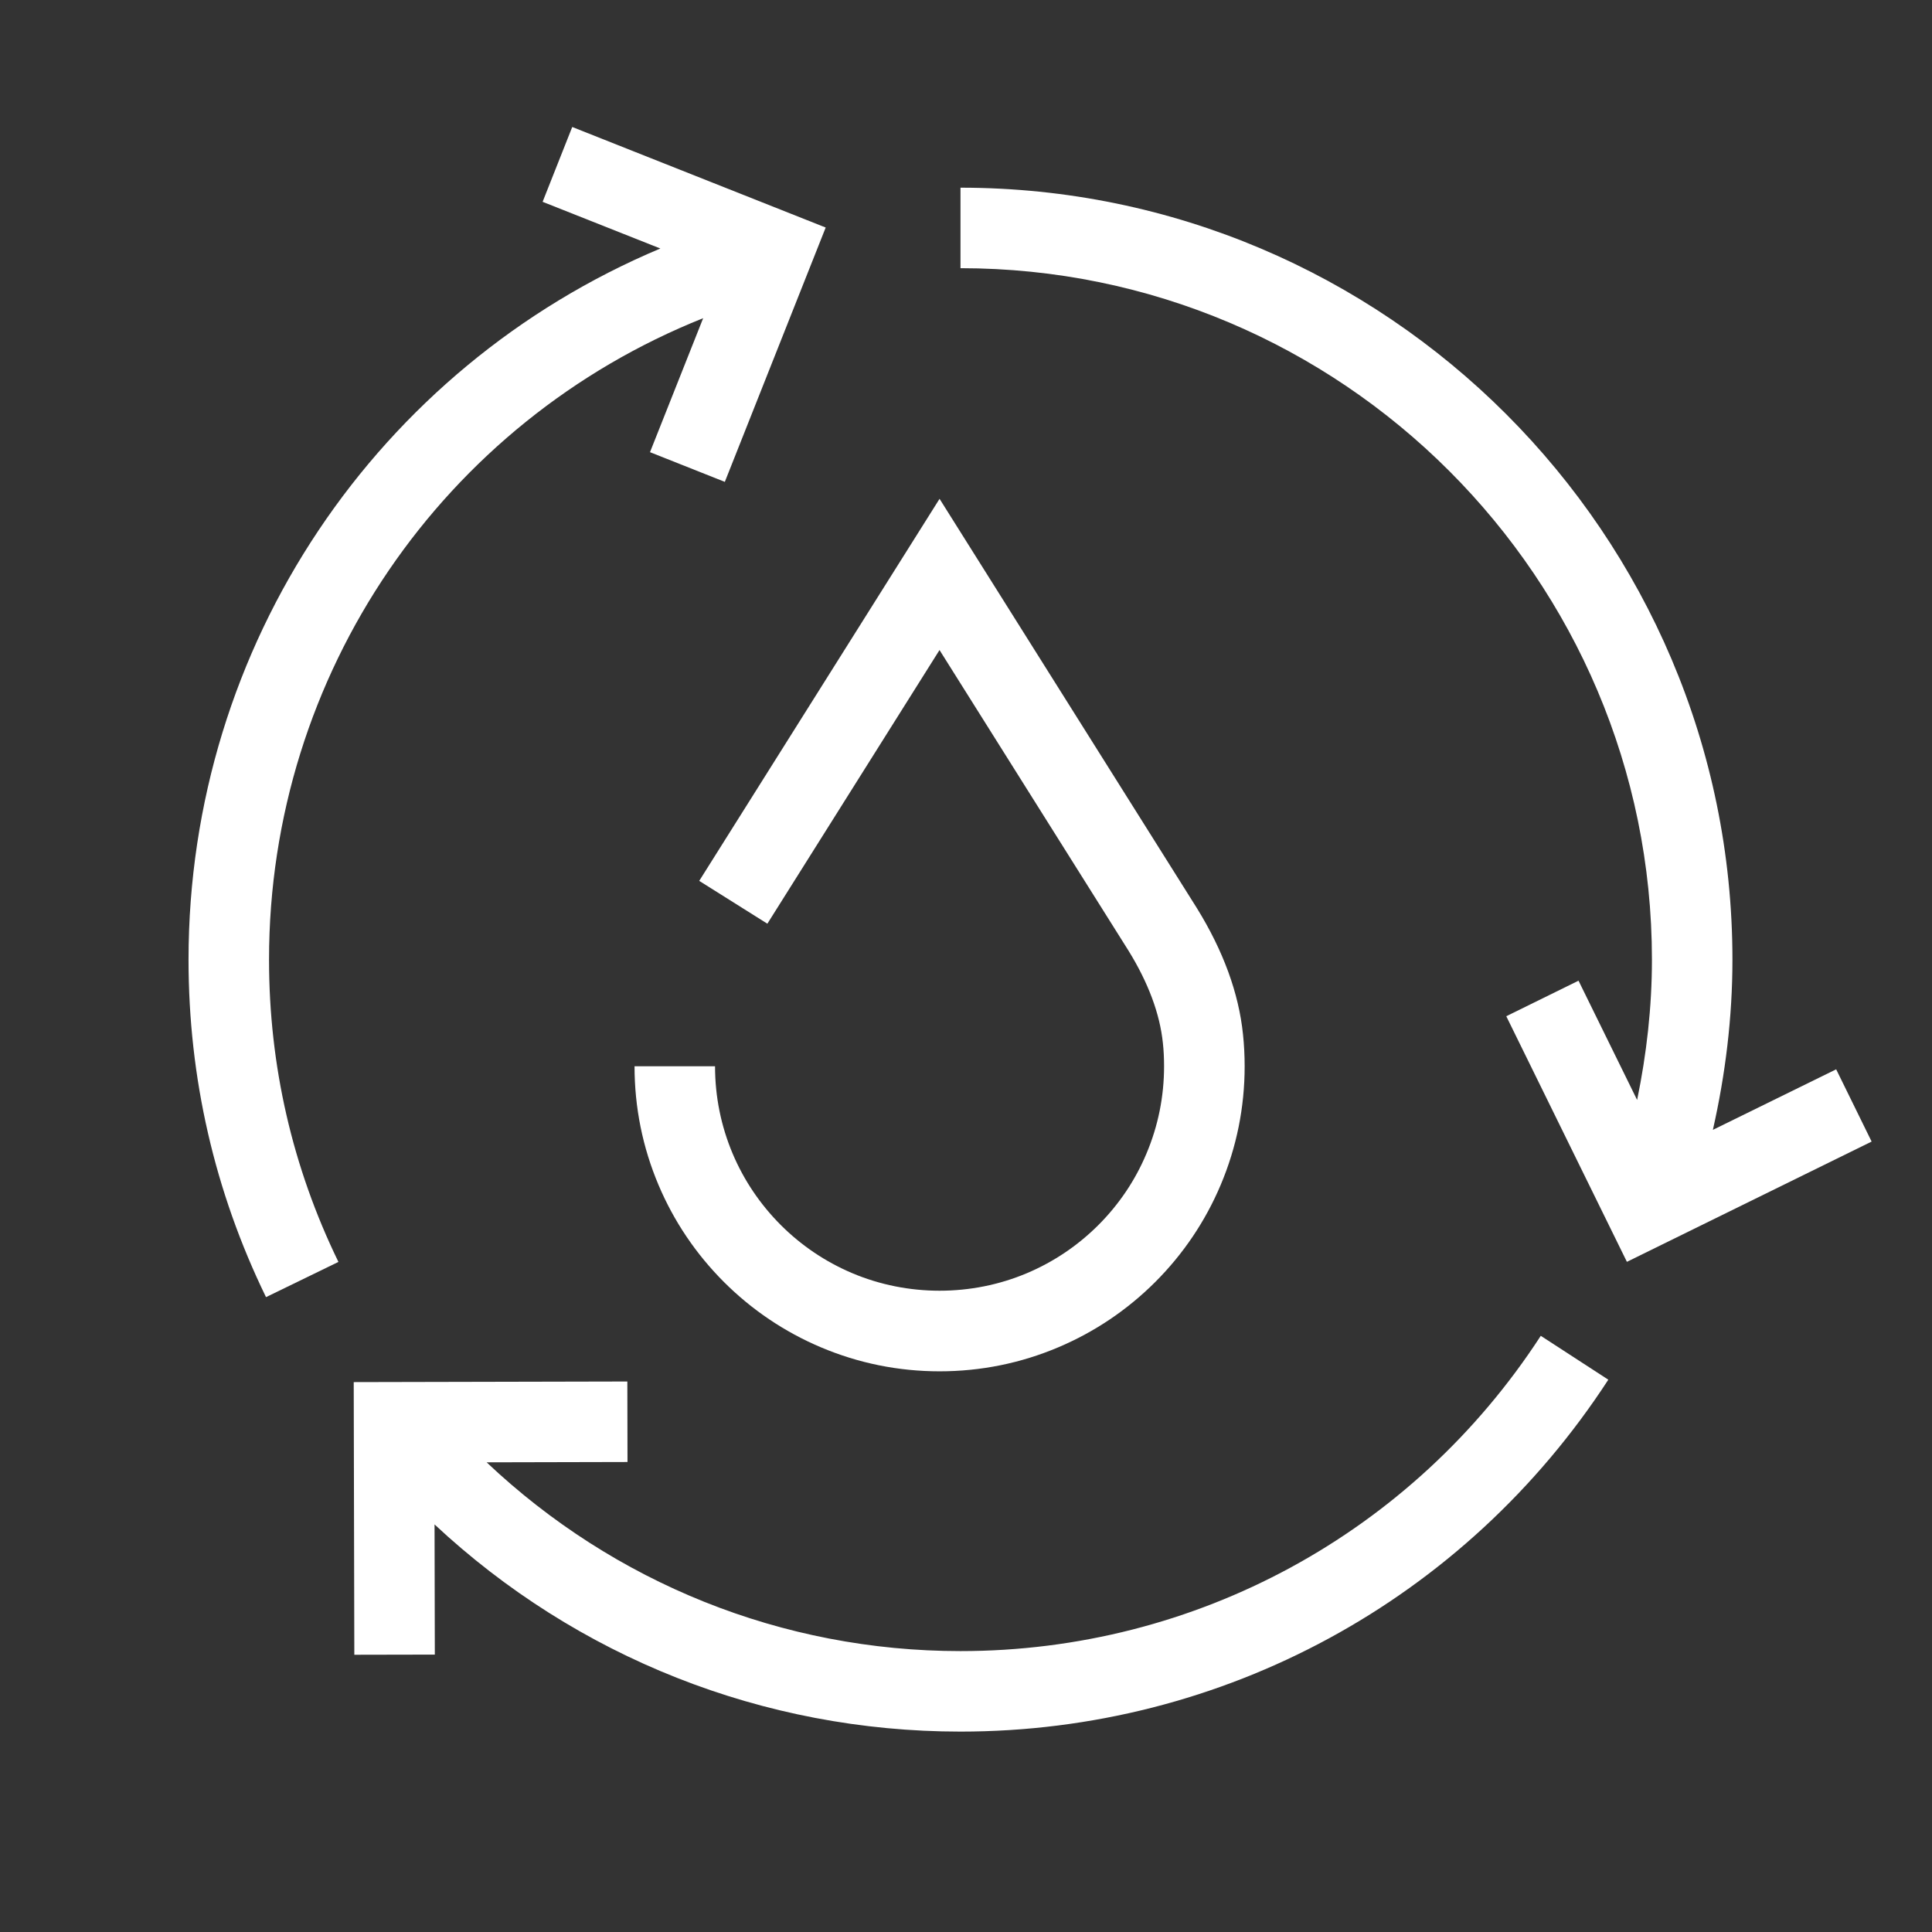 <?xml version="1.0" encoding="utf-8"?>
<!-- Generator: Adobe Illustrator 26.0.2, SVG Export Plug-In . SVG Version: 6.00 Build 0)  -->
<svg version="1.1" id="Icon" xmlns="http://www.w3.org/2000/svg" xmlns:xlink="http://www.w3.org/1999/xlink" x="0px" y="0px"
	 viewBox="0 0 48 48" enable-background="new 0 0 48 48" xml:space="preserve">
<rect x="0" y="0" width="48" height="48" fill="#333333" stroke="none"/>
<g>
	<path fill="#FFFFFF" d="M27.29,30.435c-0.514,0.513-1.111,0.915-1.775,1.196
		c-1.375,0.582-2.967,0.582-4.342,0c-0.664-0.281-1.262-0.684-1.773-1.194
		c-0.514-0.515-0.917-1.112-1.197-1.774c-0.29-0.688-0.438-1.42-0.438-2.172h-2
		c0,1.021,0.2,2.013,0.596,2.95c0.381,0.901,0.928,1.712,1.625,2.41
		c0.695,0.694,1.506,1.24,2.408,1.622c0.936,0.396,1.929,0.597,2.95,0.597s2.015-0.201,2.95-0.597
		c0.902-0.382,1.713-0.928,2.41-1.624c0.695-0.696,1.242-1.507,1.623-2.409
		c0.396-0.937,0.596-1.929,0.596-2.949c0-0.27-0.014-0.535-0.041-0.792
		c-0.105-1.022-0.489-2.074-1.144-3.134l-6.395-10.172l-5.971,9.492l1.693,1.064l4.277-6.799
		l4.697,7.472c0.49,0.794,0.776,1.562,0.852,2.286c0.021,0.191,0.03,0.385,0.03,0.582
		c0,0.752-0.147,1.483-0.438,2.171C28.205,29.324,27.802,29.922,27.29,30.435z"/>
	<path fill="#FFFFFF" d="M17.47,7.905l-1.321,3.329l1.859,0.738l2.506-6.319L14.217,3.155l-0.736,1.859
		l2.925,1.16C9.382,9.126,4.684,16.019,4.684,23.843c0,2.938,0.647,5.759,1.925,8.384l1.799-0.875
		c-1.144-2.351-1.724-4.877-1.724-7.509C6.684,16.729,11.022,10.479,17.47,7.905z"/>
	<path fill="#FFFFFF" d="M45.619,26.567l-3.063,1.504c0.312-1.381,0.486-2.794,0.486-4.229
		c0-10.575-8.604-19.179-19.179-19.179v2c9.473,0,17.179,7.706,17.179,17.179
		c0,1.181-0.133,2.345-0.368,3.486l-1.456-2.963l-1.795,0.883l2.997,6.102L46.5,28.362L45.619,26.567z"/>
	<path fill="#FFFFFF" d="M23.863,41.021c-4.432,0-8.603-1.695-11.773-4.69l3.5-0.008l-0.004-2
		l-6.798,0.015l0.015,6.774l2-0.004l-0.007-3.234c3.529,3.295,8.159,5.147,13.068,5.147
		c6.52,0,12.536-3.269,16.094-8.743l-1.678-1.09C35.093,38.094,29.703,41.021,23.863,41.021z"/>
</g>
</svg>
